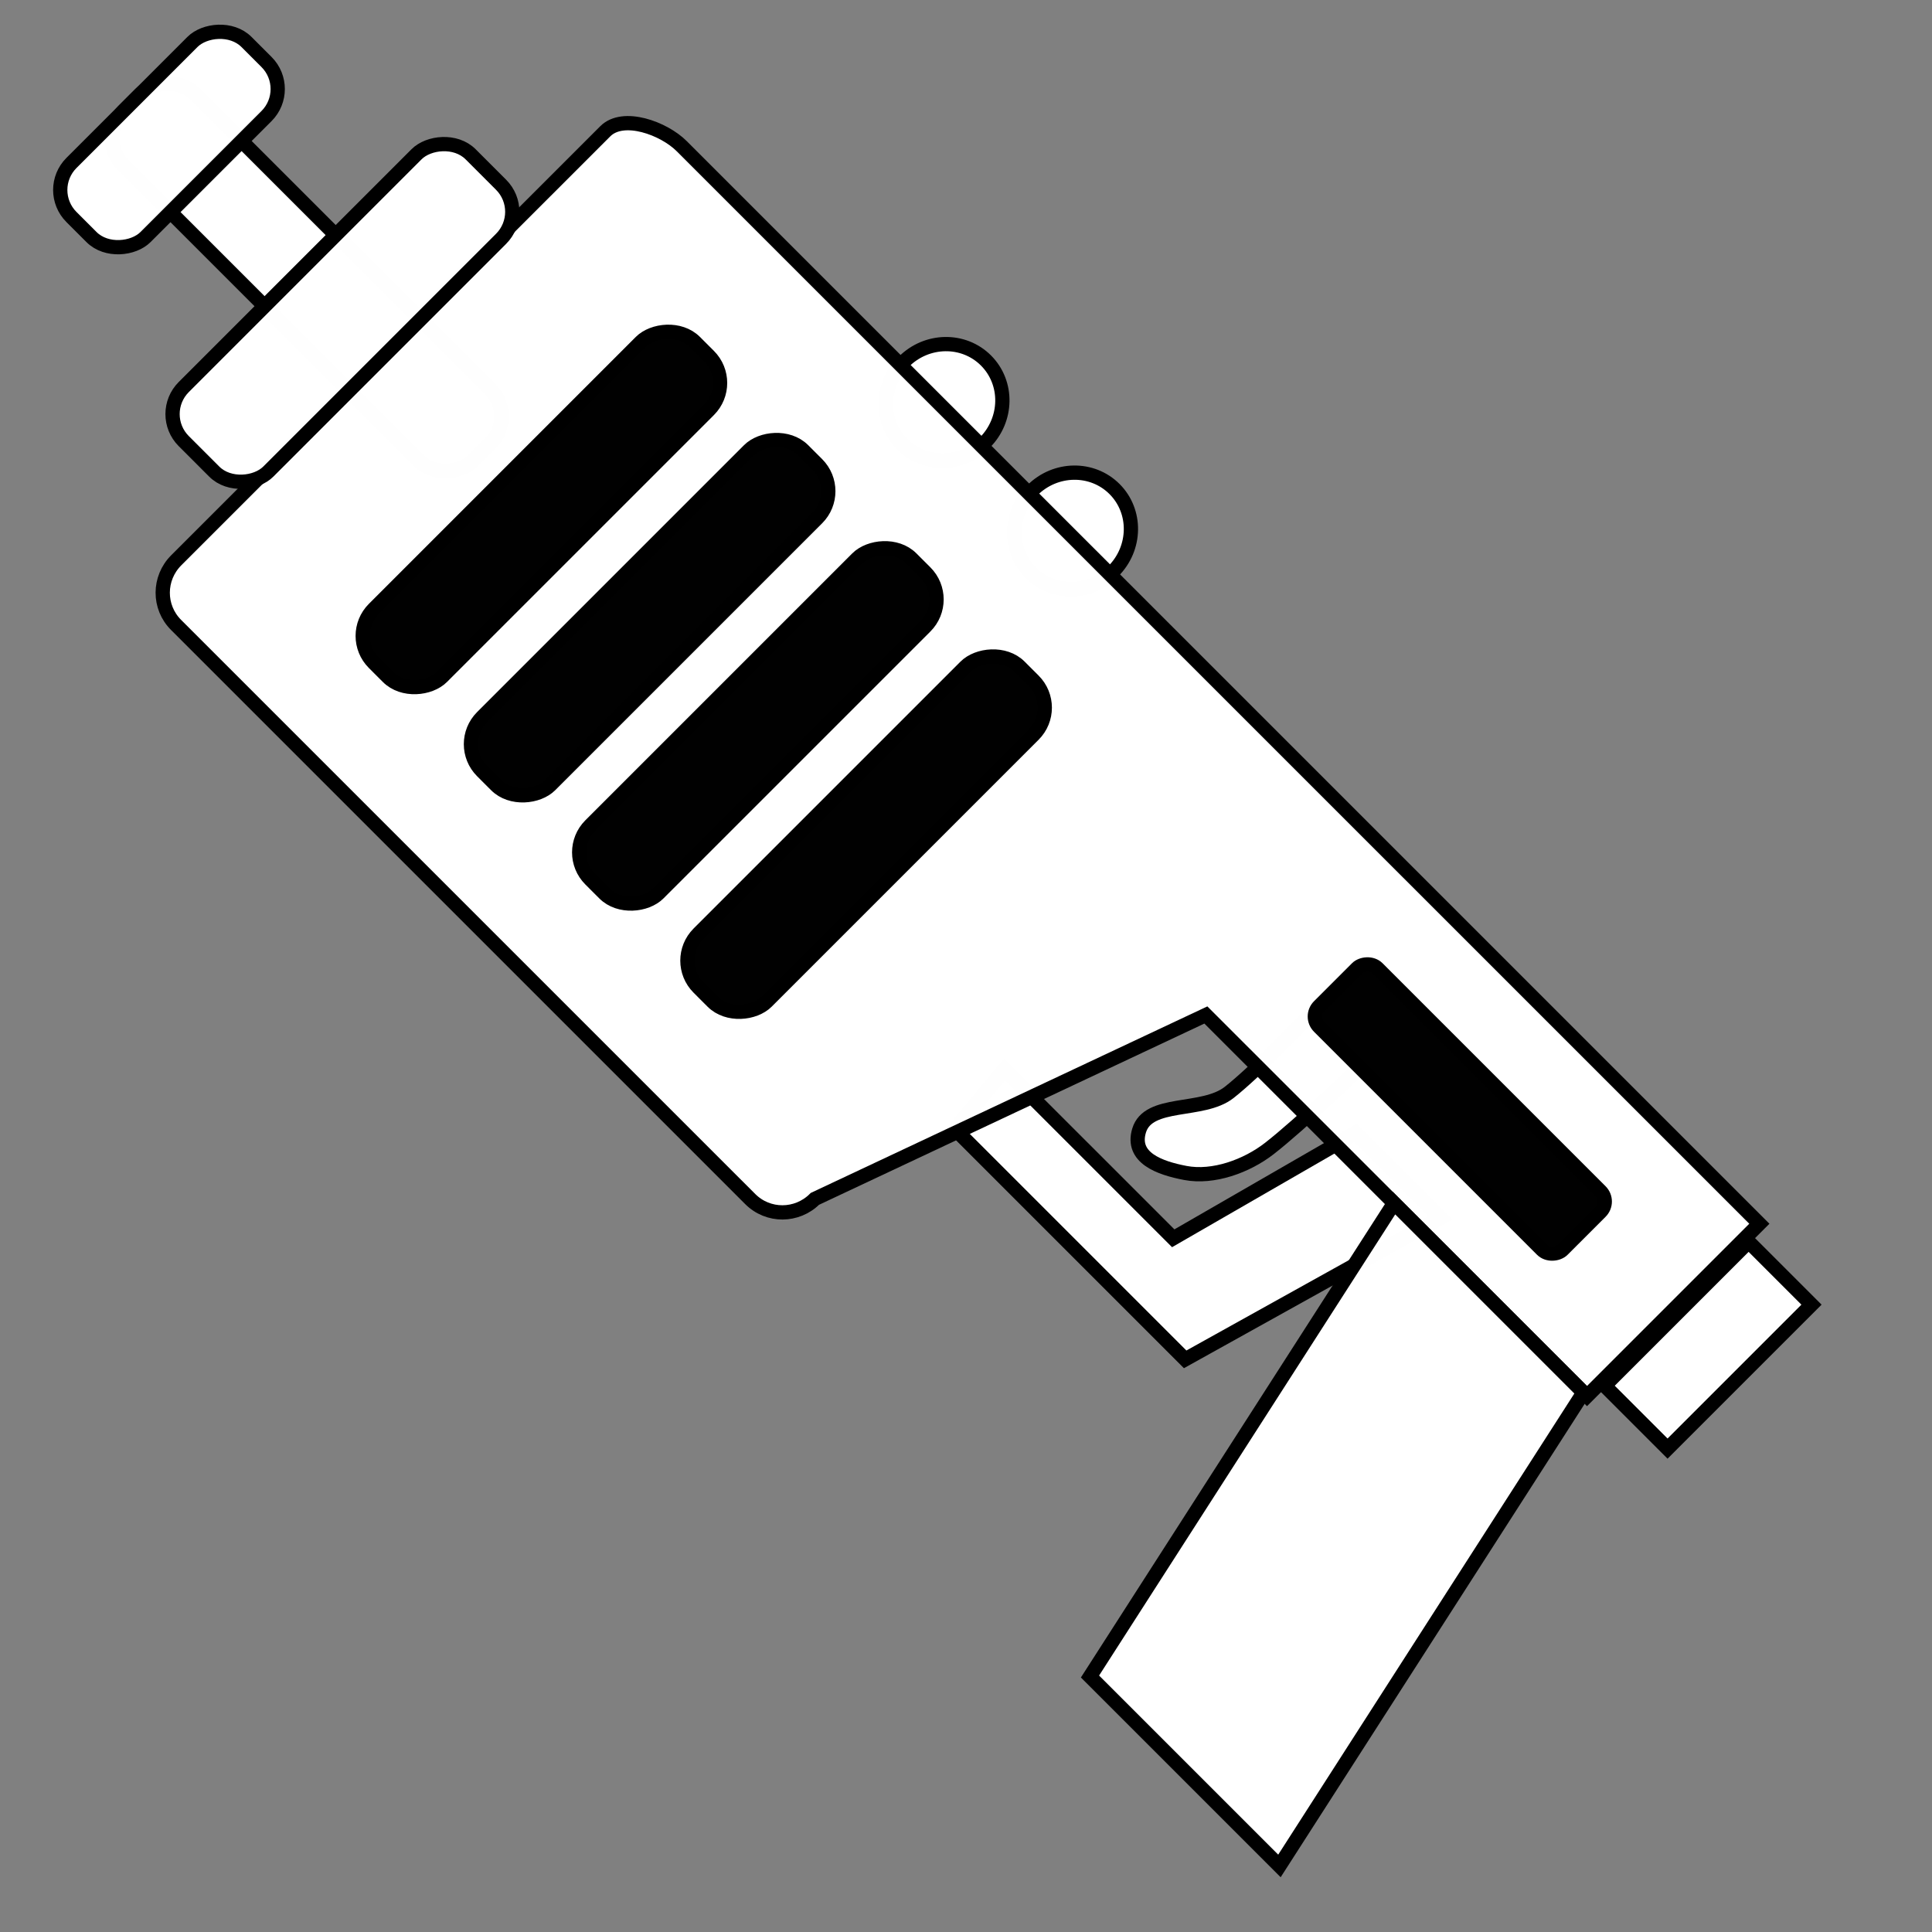 <?xml version="1.0" encoding="UTF-8" standalone="no"?>
<svg
   xmlns:dc="http://purl.org/dc/elements/1.1/"
   xmlns:cc="http://creativecommons.org/ns#"
   xmlns:rdf="http://www.w3.org/1999/02/22-rdf-syntax-ns#"
   xmlns:svg="http://www.w3.org/2000/svg"
   xmlns="http://www.w3.org/2000/svg"
   xmlns:sodipodi="http://sodipodi.sourceforge.net/DTD/sodipodi-0.dtd"
   xmlns:inkscape="http://www.inkscape.org/namespaces/inkscape"
   width="512"
   height="512"
   viewBox="0 0 135.467 135.467"
   version="1.1"
   id="svg8"
   sodipodi:docname="energy-weapon.svg"
   inkscape:version="1.0.2 (e86c870879, 2021-01-15)">
  <rect x="0" y="0" width="135.467" height="135.467" fill="#808080" stroke="none"/>
  <defs
     id="defs2" />
  <sodipodi:namedview
     id="base"
     pagecolor="#000000"
     bordercolor="#666666"
     borderopacity="1.0"
     inkscape:pageopacity="0"
     inkscape:pageshadow="2"
     inkscape:zoom="1.284692"
     inkscape:cx="286.03052"
     inkscape:cy="303.16962"
     inkscape:document-units="mm"
     inkscape:current-layer="layer1"
     inkscape:document-rotation="0"
     showgrid="true"
     inkscape:window-width="2560"
     inkscape:window-height="1357"
     inkscape:window-x="1200"
     inkscape:window-y="240"
     inkscape:window-maximized="1"
     inkscape:snap-grids="false"
     units="px" />
  <g
     inkscape:label="Layer 1"
     inkscape:groupmode="layer"
     id="layer1">
    <rect
       style="fill:#ffffff;fill-opacity:0.993;stroke:#000000;stroke-width:1;stop-color:#000000"
       id="rect990"
       width="34.667"
       height="7.052"
       x="-46.289"
       y="-4.988"
       rx="2.68"
       ry="2.68"
       transform="matrix(-0.707,-0.707,-0.707,0.707,0,0)" />
    <path
       id="rect992"
       style="fill:#ffffff;fill-opacity:0.993;stroke:#000000;stroke-width:1;stop-color:#000000"
       d="M 100.947,85.391 95.022,79.467 82.264,86.825 70.445,75.007 l -3.474,4.177 10.206,10.206 5.924,5.924 z"
       sodipodi:nodetypes="cccccccc" />
    <path
       id="rect995"
       style="fill:#ffffff;fill-opacity:0.993;stroke:#000000;stroke-width:1;stop-color:#000000"
       d="m 95.346,74.839 -3.557,-3.557 c 0,0 -3.733,3.848 -5.601,5.315 -1.868,1.467 -5.675,0.517 -6.32,2.682 -0.566,1.9 1.417,2.617 3.247,2.966 1.949,0.372 4.289,-0.468 5.896,-1.72 2.209,-1.721 6.335,-5.687 6.335,-5.687 z"
       sodipodi:nodetypes="cczsssc" />
    <ellipse
       style="fill:#ffffff;fill-opacity:0.993;stroke:#000000;stroke-width:1;stop-color:#000000"
       id="path1000"
       cx="-66.769"
       cy="-26.874"
       rx="4.014"
       ry="4.143"
       transform="matrix(-0.707,-0.707,-0.707,0.707,0,0)" />
    <ellipse
       style="fill:#ffffff;fill-opacity:0.993;stroke:#000000;stroke-width:1;stop-color:#000000"
       id="path1000-5"
       cx="-79.518"
       cy="-26.874"
       rx="4.014"
       ry="4.143"
       transform="matrix(-0.707,-0.707,-0.707,0.707,0,0)" />
    <path
       id="rect940"
       style="fill:#ffffff;fill-opacity:0.993;stroke:#000000;stroke-width:1;stop-color:#000000"
       d="M 87.117,49.564 47.797,10.246 C 46.545,8.994 43.699,7.946 42.439,9.206 L 12.359,39.284 c -1.26,1.26 -1.267,3.282 -0.014,4.534 l 40.259,40.257 c 1.252,1.252 3.275,1.246 4.535,-0.014 L 84.553,71.168 111.276,97.89 123.361,85.805 Z"
       sodipodi:nodetypes="csssssscccc" />
    <path
       id="rect943"
       style="fill:#ffffff;fill-opacity:0.993;stroke:#000000;stroke-width:1;stop-color:#000000"
       d="M 111.027,97.641 97.744,84.358 76.428,117.553 89.711,130.835 Z"
       sodipodi:nodetypes="ccccc" />
    <rect
       style="fill:#000000;fill-opacity:0.993;stroke:#000000;stroke-width:1;stop-color:#000000"
       id="rect946"
       width="6.748"
       height="31.835"
       x="-87.685"
       y="-17.502"
       ry="2.68"
       rx="2.68"
       transform="matrix(-0.707,-0.707,-0.707,0.707,0,0)" />
    <rect
       style="fill:#000000;fill-opacity:0.993;stroke:#000000;stroke-width:1;stop-color:#000000"
       id="rect946-7"
       width="6.748"
       height="31.835"
       x="-76.951"
       y="-17.502"
       ry="2.68"
       rx="2.68"
       transform="matrix(-0.707,-0.707,-0.707,0.707,0,0)" />
    <rect
       style="fill:#000000;fill-opacity:0.993;stroke:#000000;stroke-width:1;stop-color:#000000"
       id="rect946-5"
       width="6.748"
       height="31.835"
       x="-66.217"
       y="-17.502"
       ry="2.68"
       rx="2.68"
       transform="matrix(-0.707,-0.707,-0.707,0.707,0,0)" />
    <rect
       style="fill:#000000;fill-opacity:0.993;stroke:#000000;stroke-width:1;stop-color:#000000"
       id="rect946-3"
       width="6.748"
       height="31.835"
       x="-55.483"
       y="-17.502"
       ry="2.68"
       rx="2.68"
       transform="matrix(-0.707,-0.707,-0.707,0.707,0,0)" />
    <rect
       style="fill:#ffffff;fill-opacity:0.993;stroke:#000000;stroke-width:1;stop-color:#000000"
       id="rect986"
       width="8.385"
       height="28.448"
       x="-36.69"
       y="-15.686"
       rx="2.68"
       ry="2.68"
       transform="matrix(-0.707,-0.707,-0.707,0.707,0,0)" />
    <rect
       style="fill:#ffffff;fill-opacity:0.993;stroke:#000000;stroke-width:1;stop-color:#000000"
       id="rect988"
       width="7.348"
       height="17.36"
       x="-18.971"
       y="-10.142"
       rx="2.68"
       ry="2.68"
       transform="matrix(-0.707,-0.707,-0.707,0.707,0,0)" />
    <rect
       style="fill:#ffffff;fill-opacity:0.993;stroke:#000000;stroke-width:1;stop-color:#000000"
       id="rect998"
       width="6.236"
       height="14.276"
       x="-154.524"
       y="-25.133"
       transform="matrix(-0.707,-0.707,-0.707,0.707,0,0)" />
    <rect
       style="fill:#000000;fill-opacity:0.993;stroke:#000000;stroke-width:1;stop-color:#000000"
       id="rect1024"
       width="24.148"
       height="5.797"
       x="-139.456"
       y="-20.294"
       ry="1.014"
       rx="1.014"
       transform="matrix(-0.707,-0.707,-0.707,0.707,0,0)" />
  </g>
</svg>
